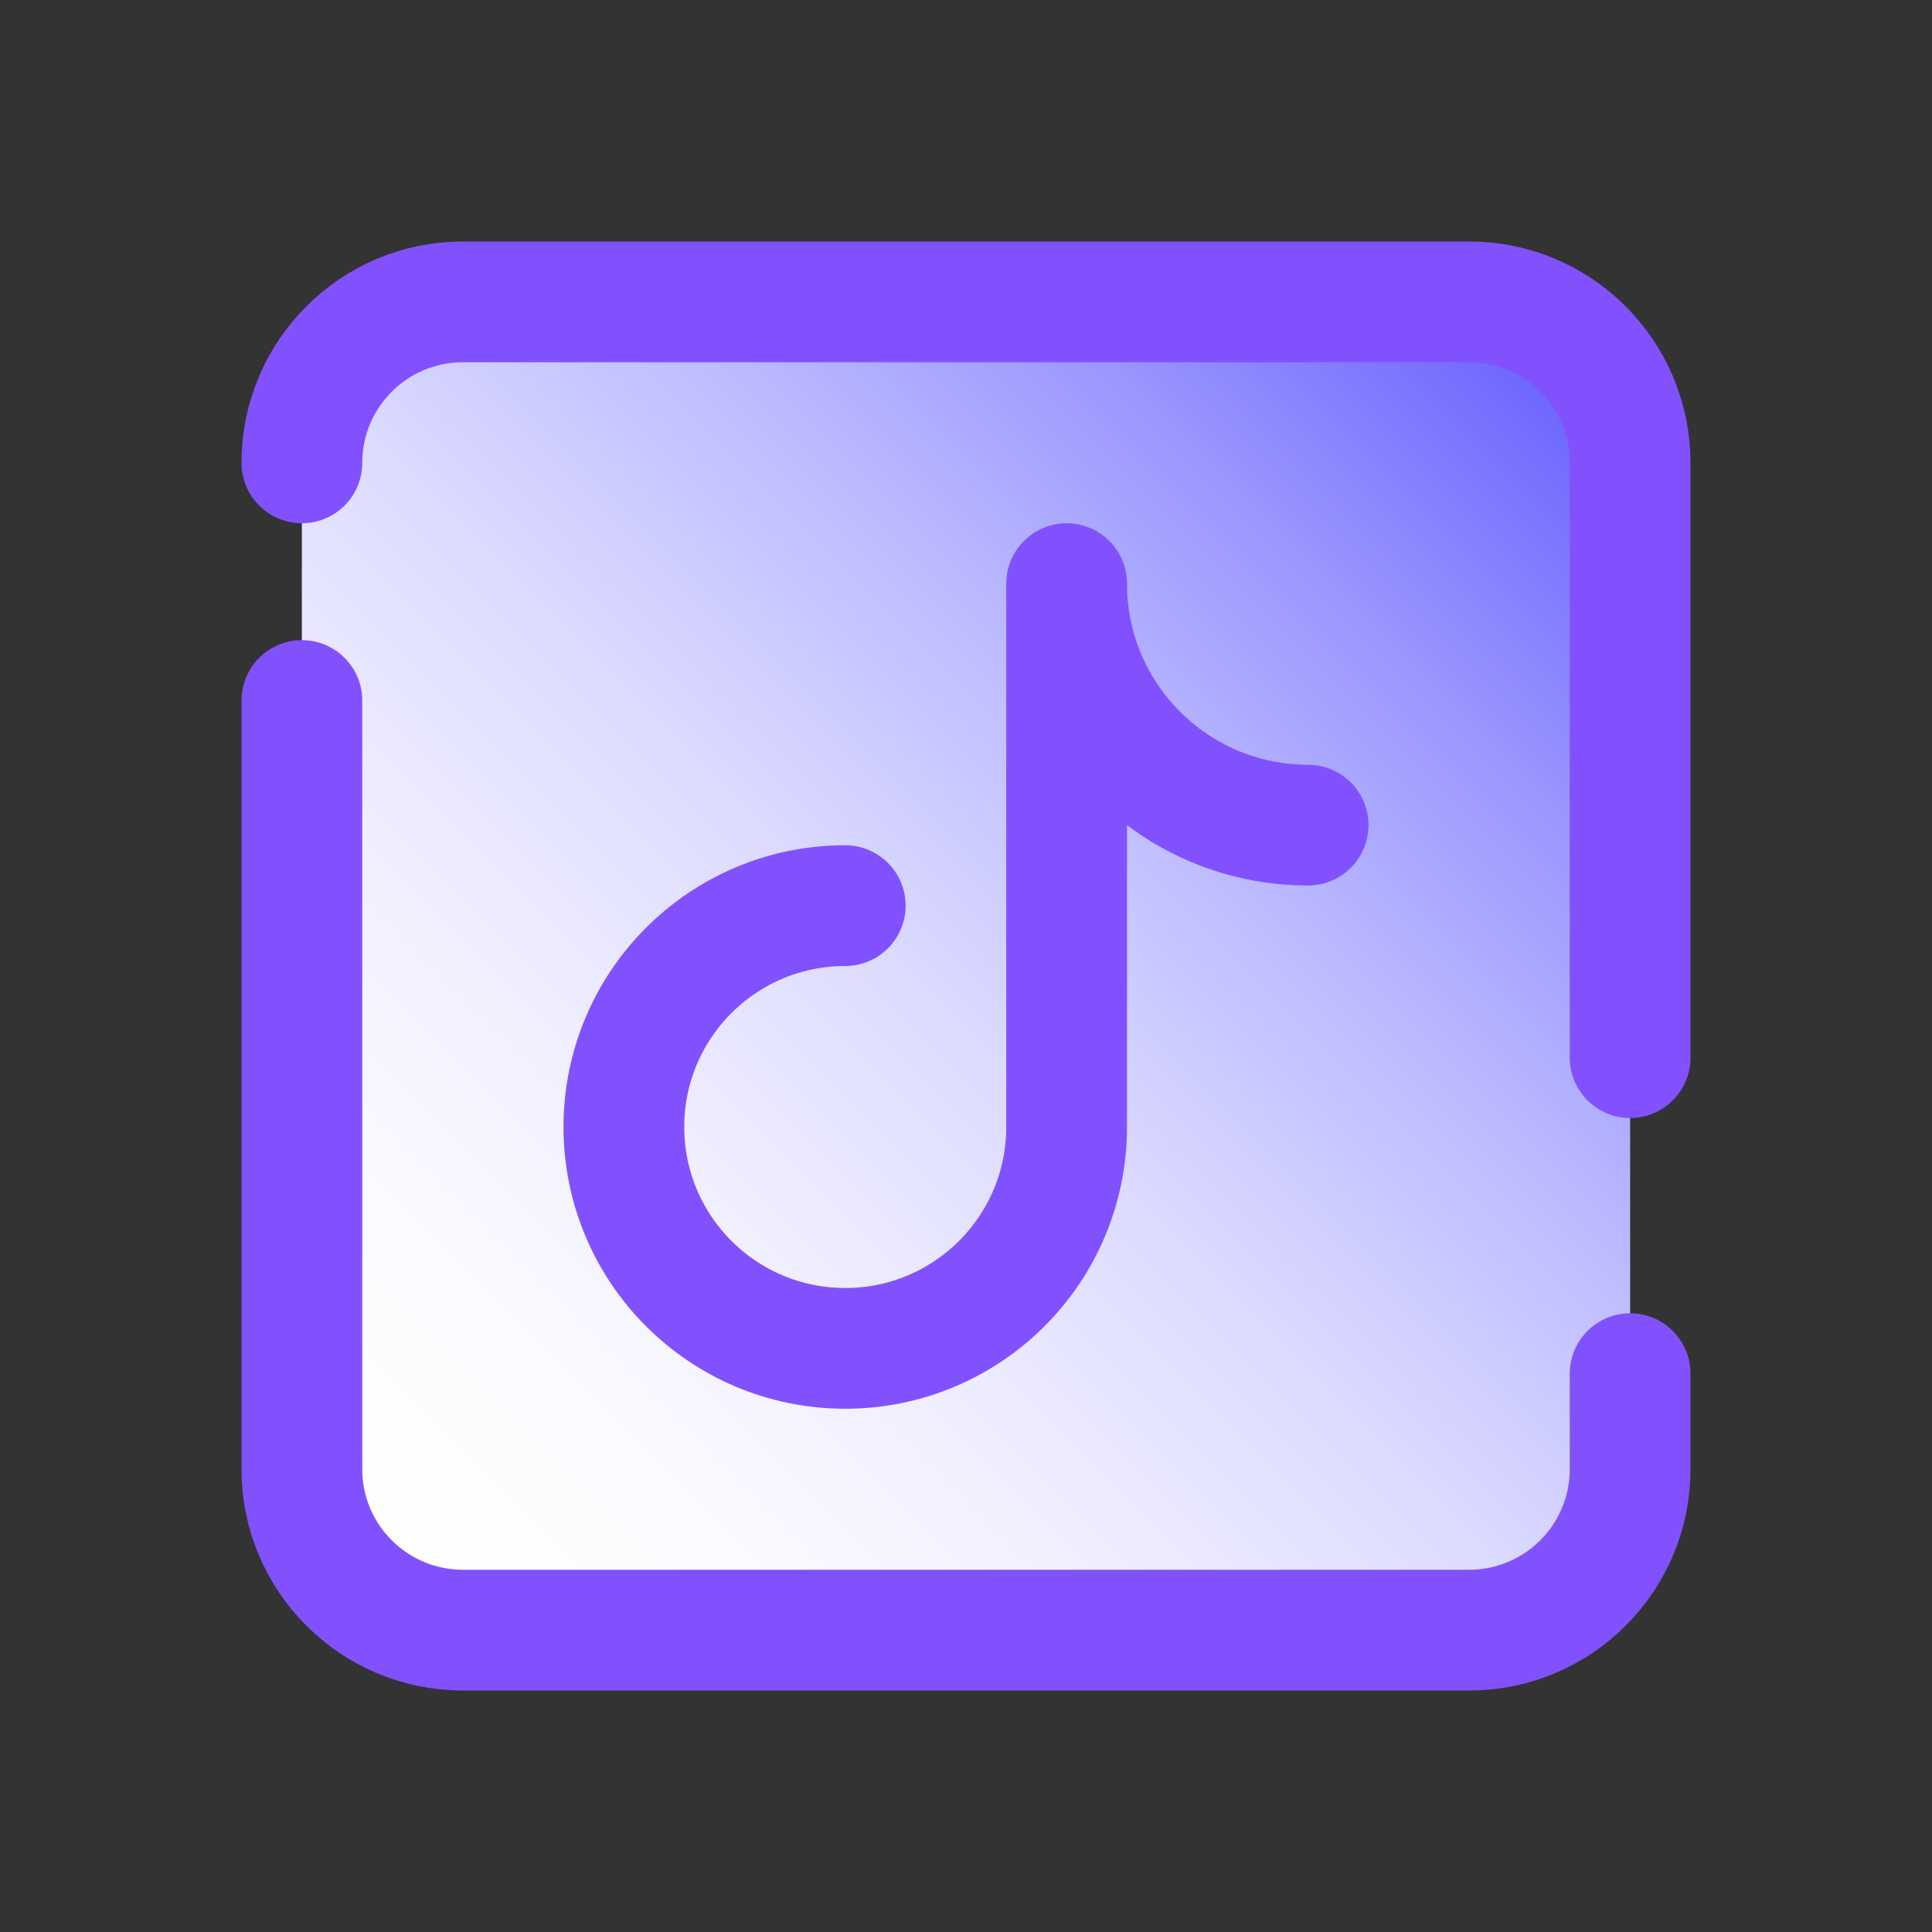 <svg xmlns="http://www.w3.org/2000/svg"  viewBox="0 0 48 48" width="48px" height="48px"><rect x="0" y="0" width="48" height="48" fill="#333333" stroke="none"/><linearGradient id="SVGID_1_" x1="39.096" x2="8.903" y1="8.903" y2="39.096" gradientUnits="userSpaceOnUse"><stop offset="0" stop-color="#6560fe"/><stop offset=".033" stop-color="#6f6afe"/><stop offset=".197" stop-color="#9a97fe"/><stop offset=".362" stop-color="#bfbdff"/><stop offset=".525" stop-color="#dbdaff"/><stop offset=".687" stop-color="#efeeff"/><stop offset=".846" stop-color="#fbfbff"/><stop offset="1" stop-color="#fff"/></linearGradient><path fill="url(#SVGID_1_)" d="M36.5,40h-25c-2.209,0-4-1.737-4-3.879V11.879C7.5,9.737,9.291,8,11.5,8h25c2.209,0,4,1.737,4,3.879v24.242	C40.5,38.263,38.709,40,36.5,40z"/><path fill="none" stroke="#8251fe" stroke-linecap="round" stroke-linejoin="round" stroke-width="3" d="M40.5,34.128V36.5c0,2.209-1.791,4-4,4h-25c-2.209,0-4-1.791-4-4V17.404"/><path fill="none" stroke="#8251fe" stroke-linecap="round" stroke-linejoin="round" stroke-width="3" d="M7.5,11.5c0-2.209,1.791-4,4-4h25c2.209,0,4,1.791,4,4v14.777"/><path fill="none" stroke="#8251fe" stroke-linecap="round" stroke-linejoin="round" stroke-width="3" d="M21,22.5c-3.038,0-5.5,2.462-5.5,5.5s2.462,5.5,5.5,5.5s5.5-2.462,5.5-5.5V14.5l0,0c0,3.314,2.686,6,6,6"/></svg>